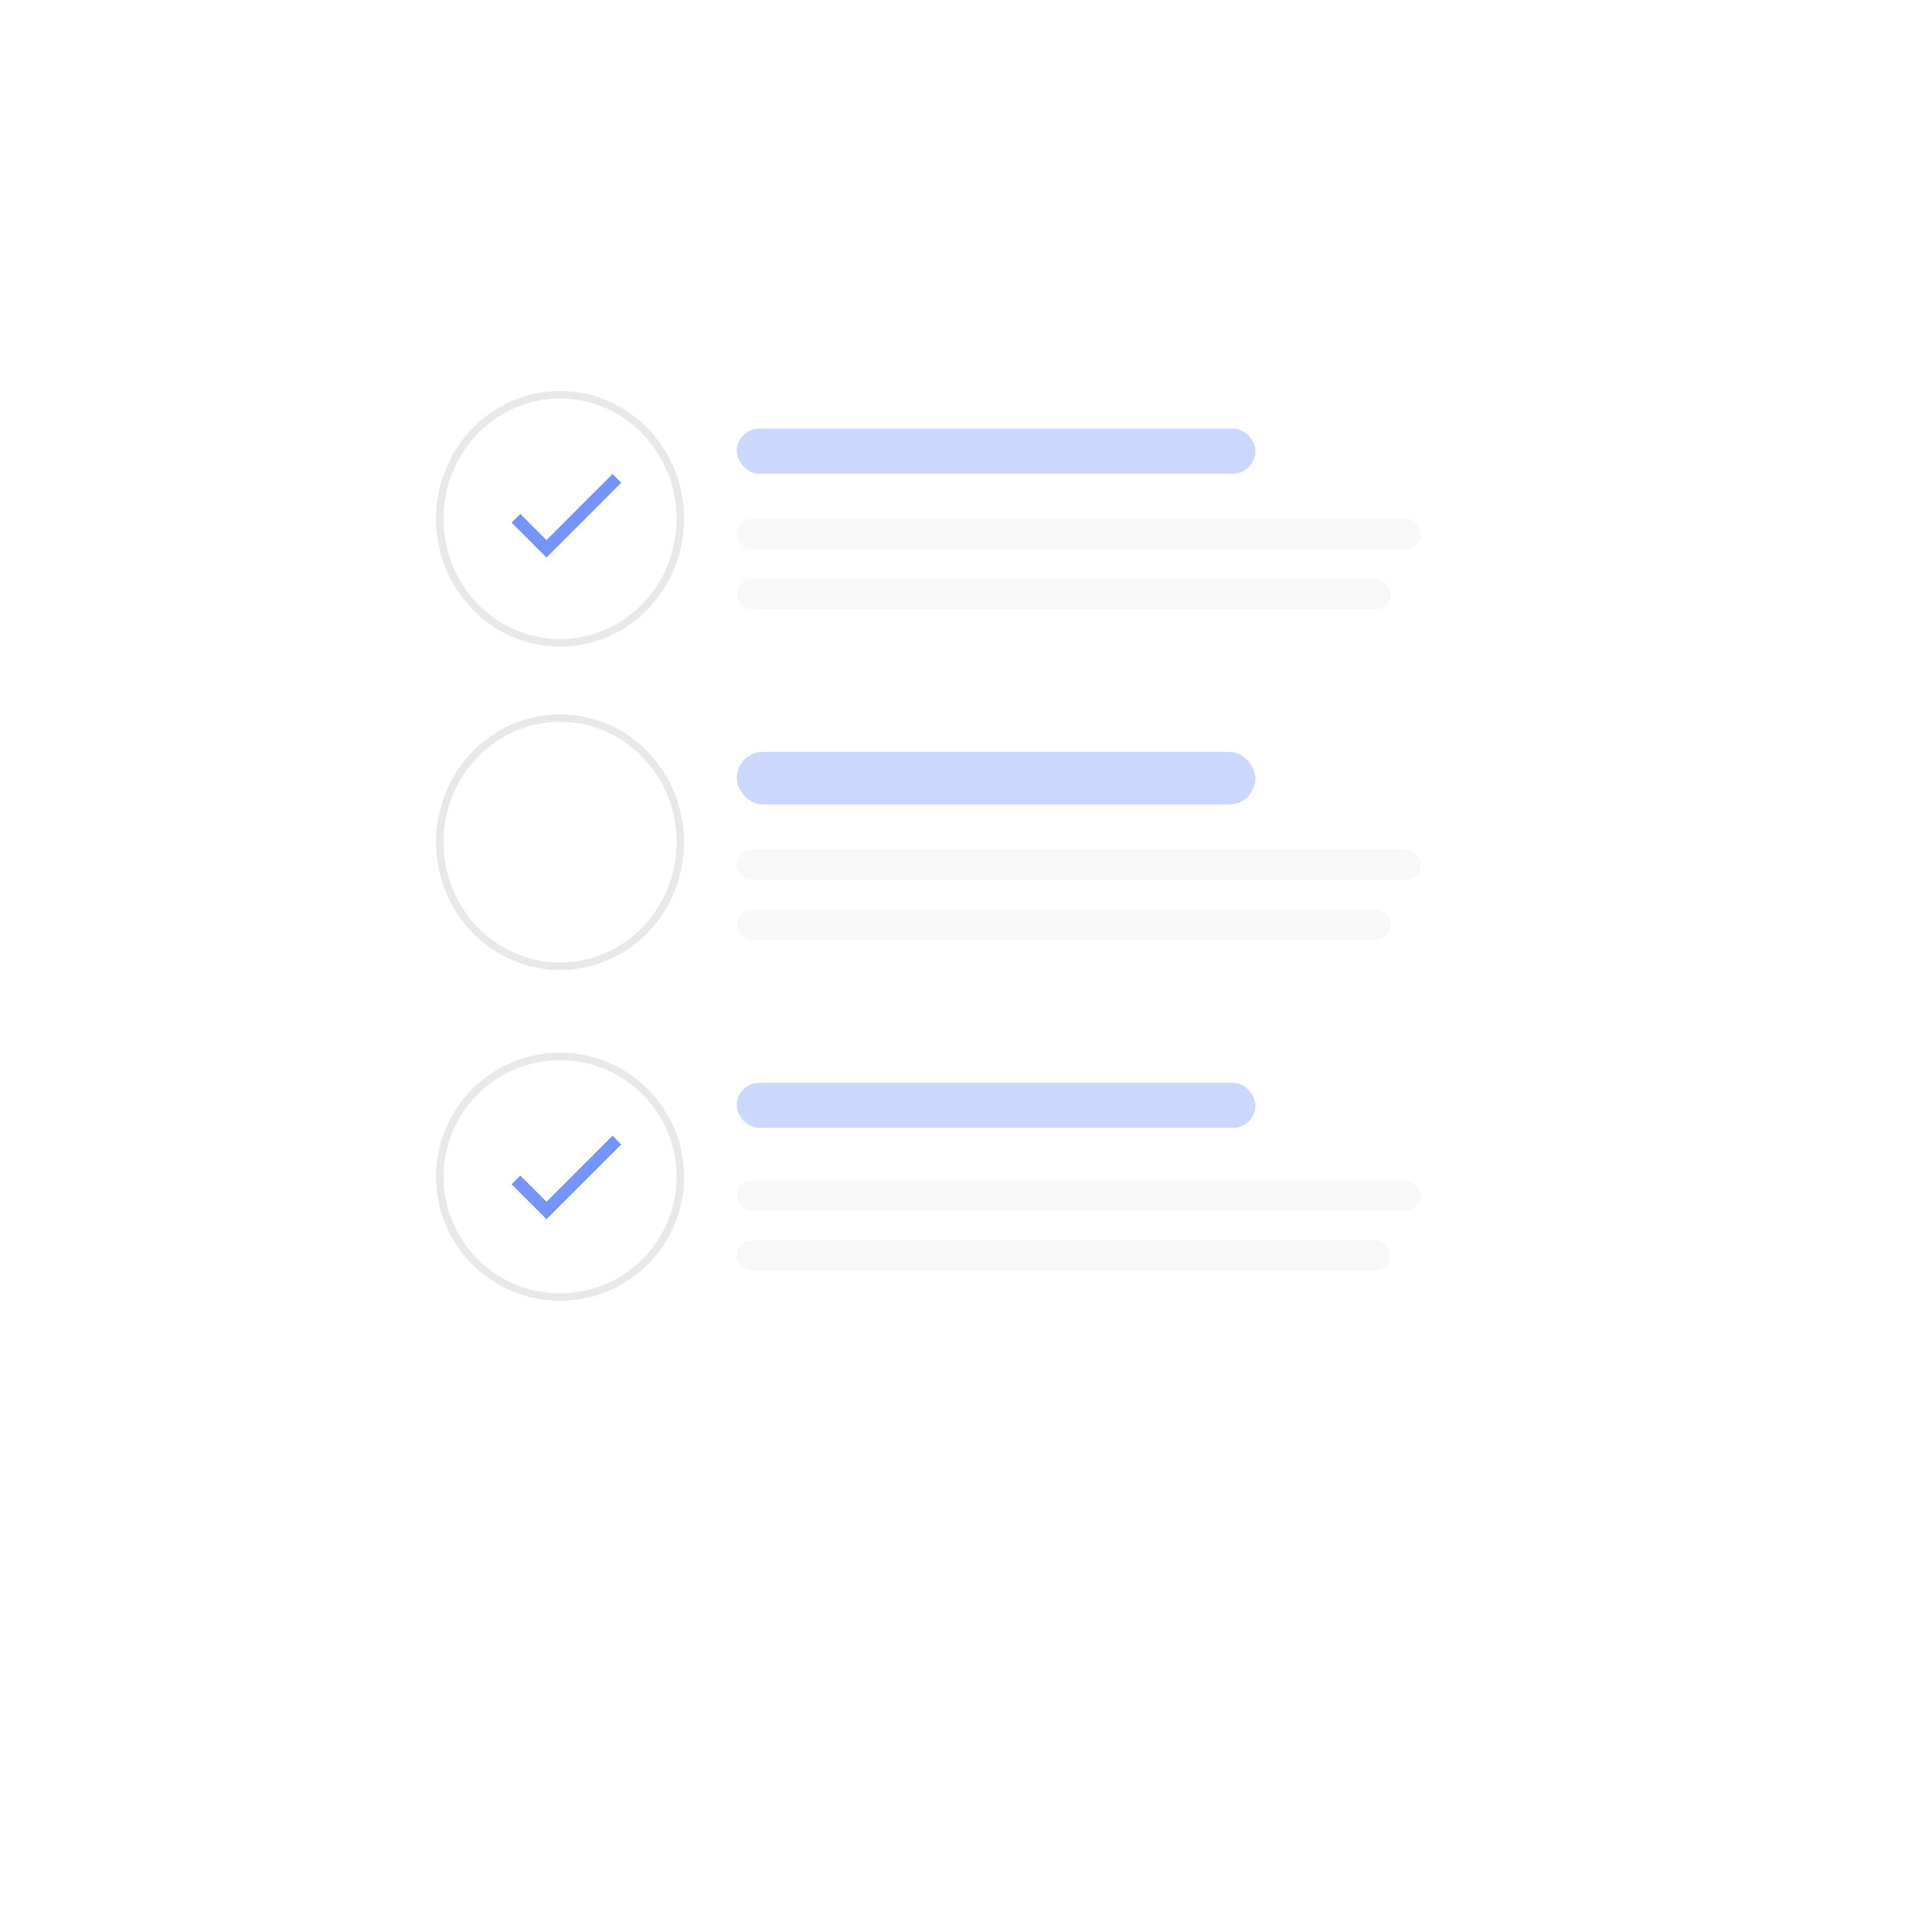 <svg xmlns="http://www.w3.org/2000/svg" xmlns:xlink="http://www.w3.org/1999/xlink" width="257" height="254" viewBox="0 0 257 254"><defs><style>.a,.b{fill:#fff;}.b{stroke:#e8e8e8;}.c{fill:#cbd7fc;}.d{fill:#f8f8f8;}.e{fill:#7594fb;}.f{stroke:none;}.g{fill:none;}.h{filter:url(#a);}</style><filter id="a" x="0" y="0" width="257" height="254" filterUnits="userSpaceOnUse"><feOffset dx="5" dy="15" input="SourceAlpha"/><feGaussianBlur stdDeviation="15" result="b"/><feFlood flood-color="#6587f8" flood-opacity="0.2"/><feComposite operator="in" in2="b"/><feComposite in="SourceGraphic"/></filter></defs><g transform="translate(-708 -1367)"><g class="h" transform="matrix(1, 0, 0, 1, 708, 1367)"><rect class="a" width="167" height="164" transform="translate(40 30)"/></g><g transform="translate(765.983 1419.07)"><g class="b" transform="translate(0.017 -0.07)"><ellipse class="f" cx="16.5" cy="17" rx="16.5" ry="17"/><ellipse class="g" cx="16.5" cy="17" rx="16" ry="16.5"/></g><rect class="c" width="69" height="6" rx="3" transform="translate(40.017 4.93)"/><rect class="d" width="91" height="4" rx="2" transform="translate(40.017 16.93)"/><rect class="d" width="87" height="4" rx="2" transform="translate(40.017 24.93)"/></g><g transform="translate(765.983 1462.392)"><g class="b" transform="translate(0.017 -0.392)"><ellipse class="f" cx="16.5" cy="17" rx="16.5" ry="17"/><ellipse class="g" cx="16.5" cy="17" rx="16" ry="16.5"/></g><rect class="c" width="69" height="7" rx="3.5" transform="translate(40.017 4.608)"/><rect class="d" width="91" height="4" rx="2" transform="translate(40.017 17.608)"/><rect class="d" width="87" height="4" rx="2" transform="translate(40.017 25.608)"/></g><g transform="translate(765.983 1506.532)"><g class="b" transform="translate(0.017 0.468)"><circle class="f" cx="16.5" cy="16.5" r="16.5"/><circle class="g" cx="16.5" cy="16.5" r="16"/></g><rect class="c" width="69" height="6" rx="3" transform="translate(40.017 4.468)"/><rect class="d" width="91" height="4" rx="2" transform="translate(40.017 17.468)"/><rect class="d" width="87" height="4" rx="2" transform="translate(40.017 25.468)"/></g><g transform="translate(776.054 1376.493)"><g transform="translate(0 53.55)"><path class="e" d="M4.64,62.333l-3.48-3.48L0,60.013l4.64,4.64,9.943-9.943-1.16-1.16Z" transform="translate(0 -53.55)"/></g></g><g transform="translate(776.053 1464.493)"><g transform="translate(0 53.55)"><path class="e" d="M4.641,62.334l-3.48-3.48L0,60.014l4.641,4.641,9.944-9.944-1.16-1.16Z" transform="translate(0 -53.55)"/></g></g></g></svg>